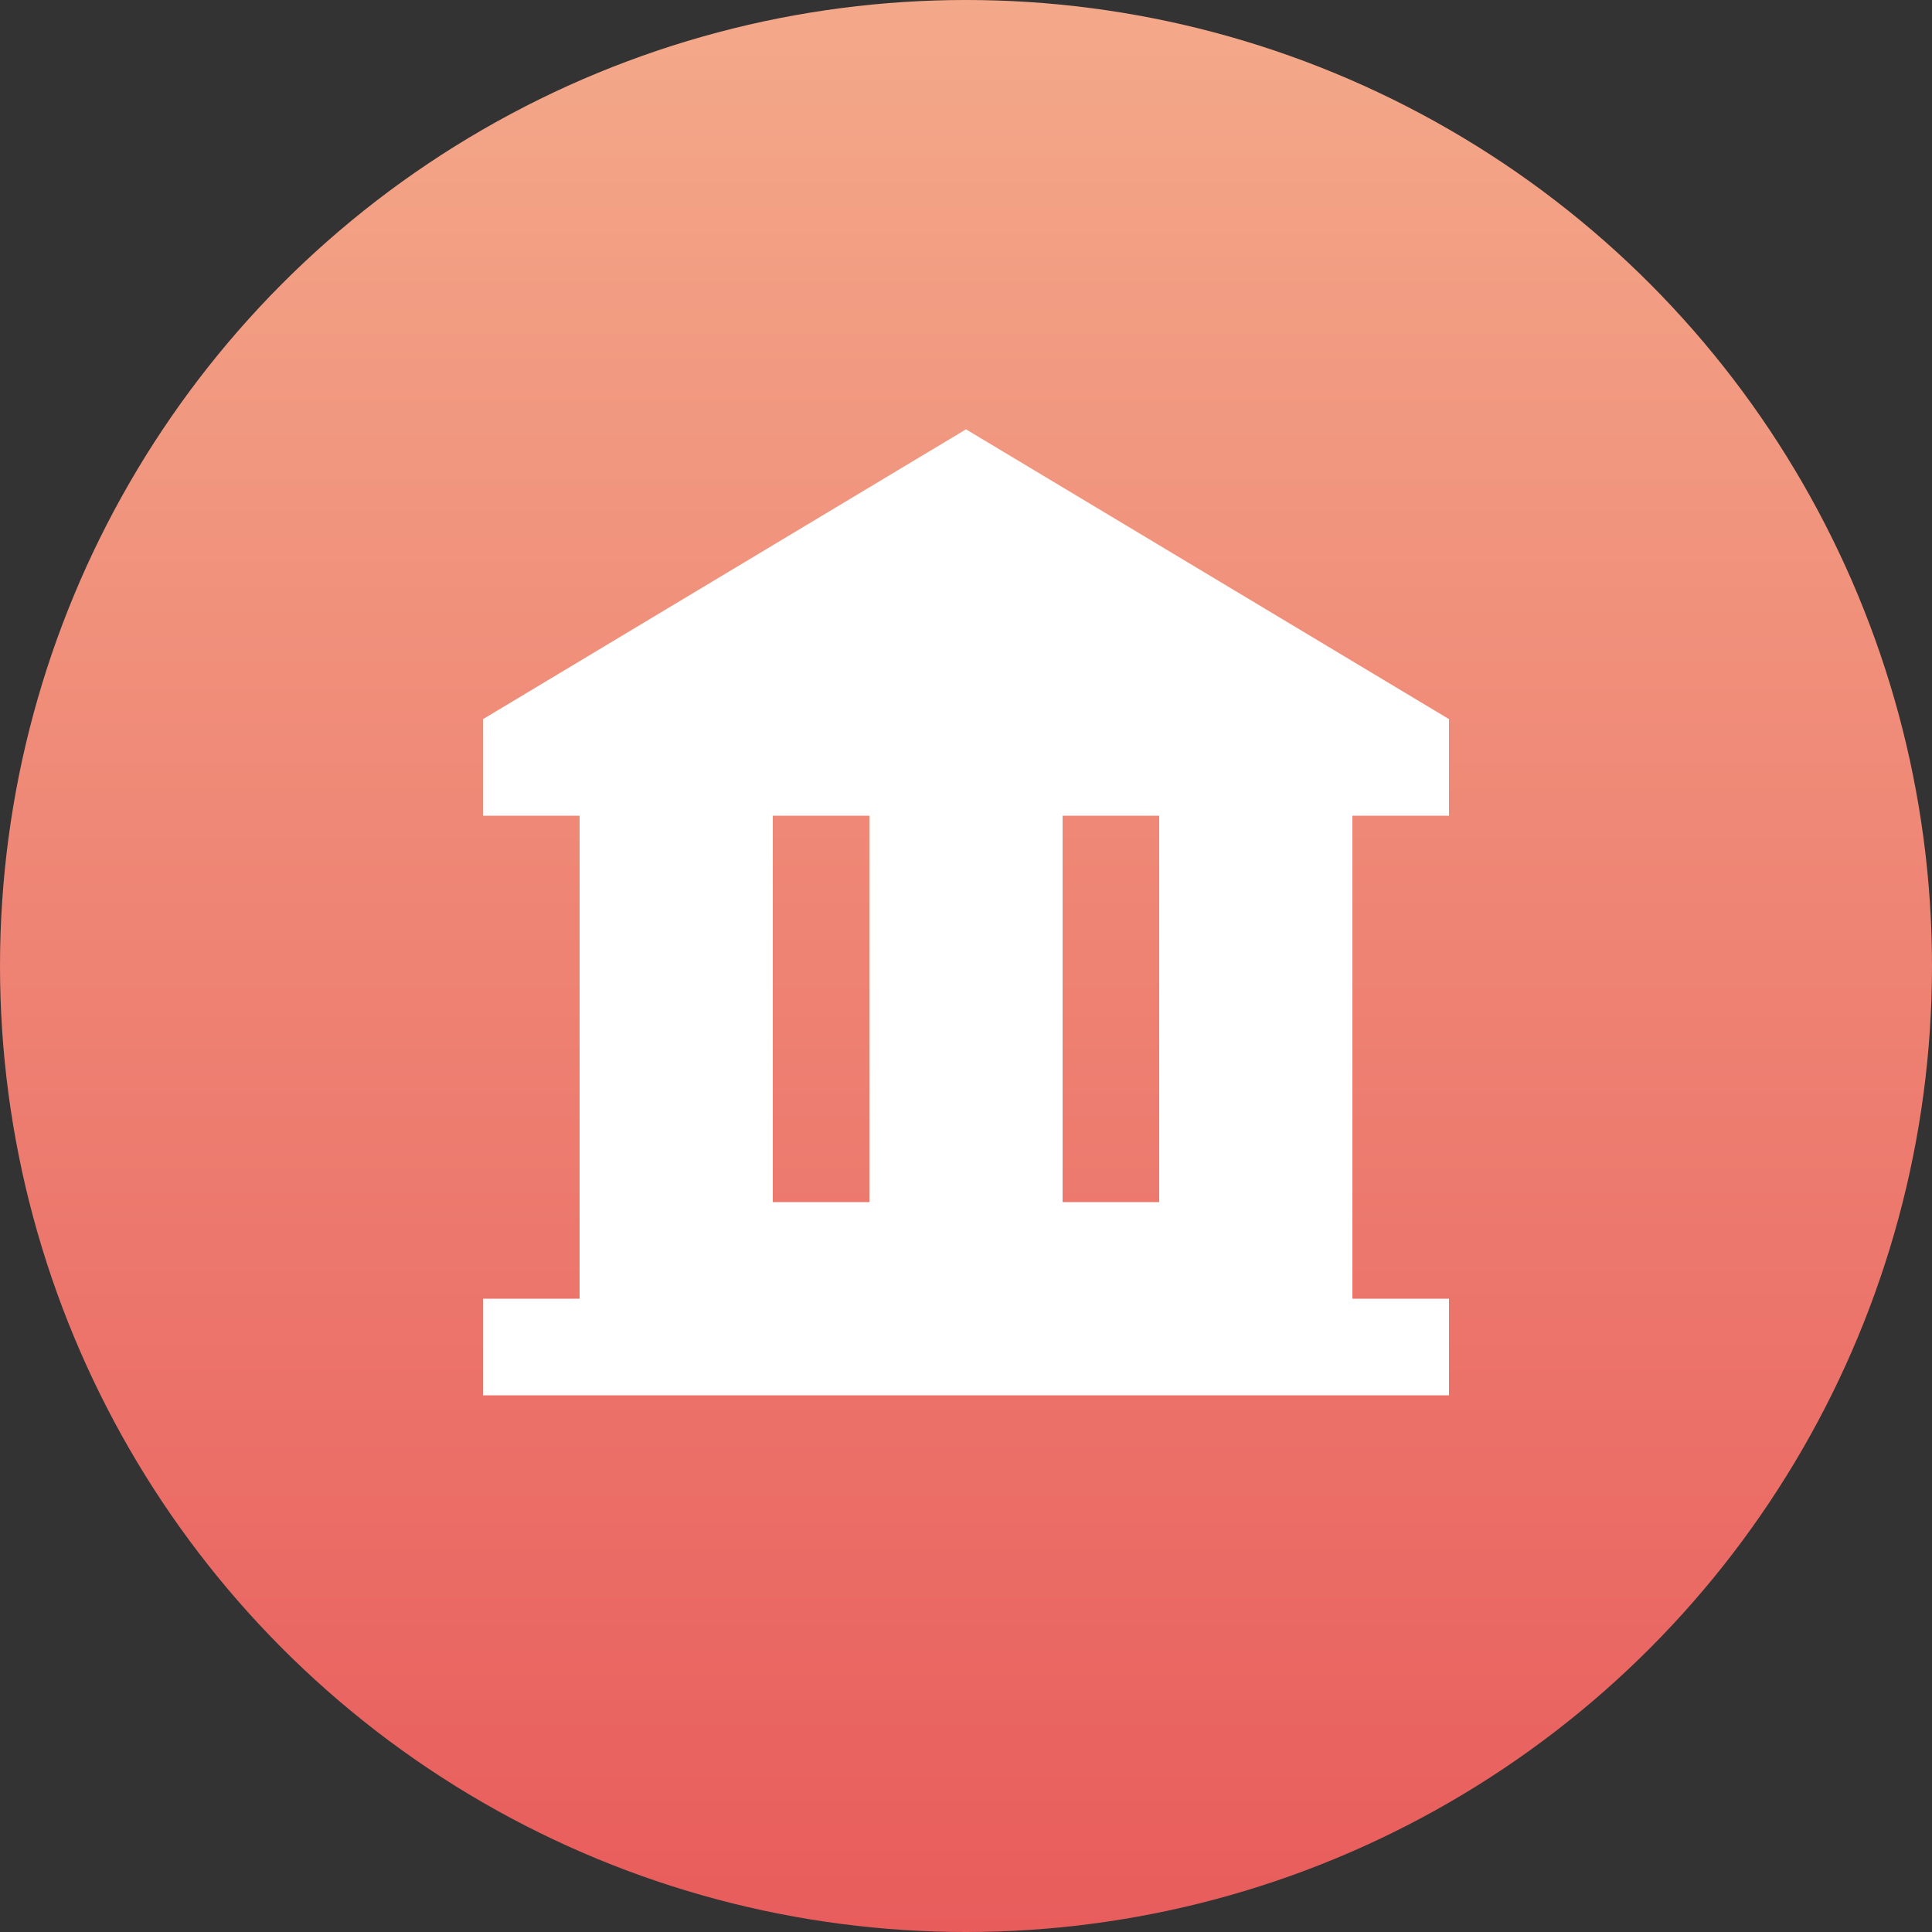<svg xmlns="http://www.w3.org/2000/svg" viewBox="0 0 72 72" width="72" height="72">
    <rect x="0" y="0" width="72" height="72" fill="#333333" stroke="none"/>
    <defs>
        <linearGradient id="a" x1="50%" x2="50%" y1="0%" y2="100%">
            <stop offset="0%" stop-color="#F4A98A" />
            <stop offset="100%" stop-color="#E85C5C" />
        </linearGradient>
    </defs>
    <g fill="none" fill-rule="evenodd">
        <circle cx="36" cy="36" r="36" fill="url(#a)" />
        <path fill="#FFFFFF" fill-rule="nonzero" d="M50.4 30.4v18H54V52H18v-3.6h3.6v-18H18v-3.6L36 16l18 10.8v3.6h-3.6zm-7.2 14.4V30.4h-3.6v14.4h3.6zm-10.8 0V30.4h-3.6v14.4h3.6z" />
    </g>
</svg>
